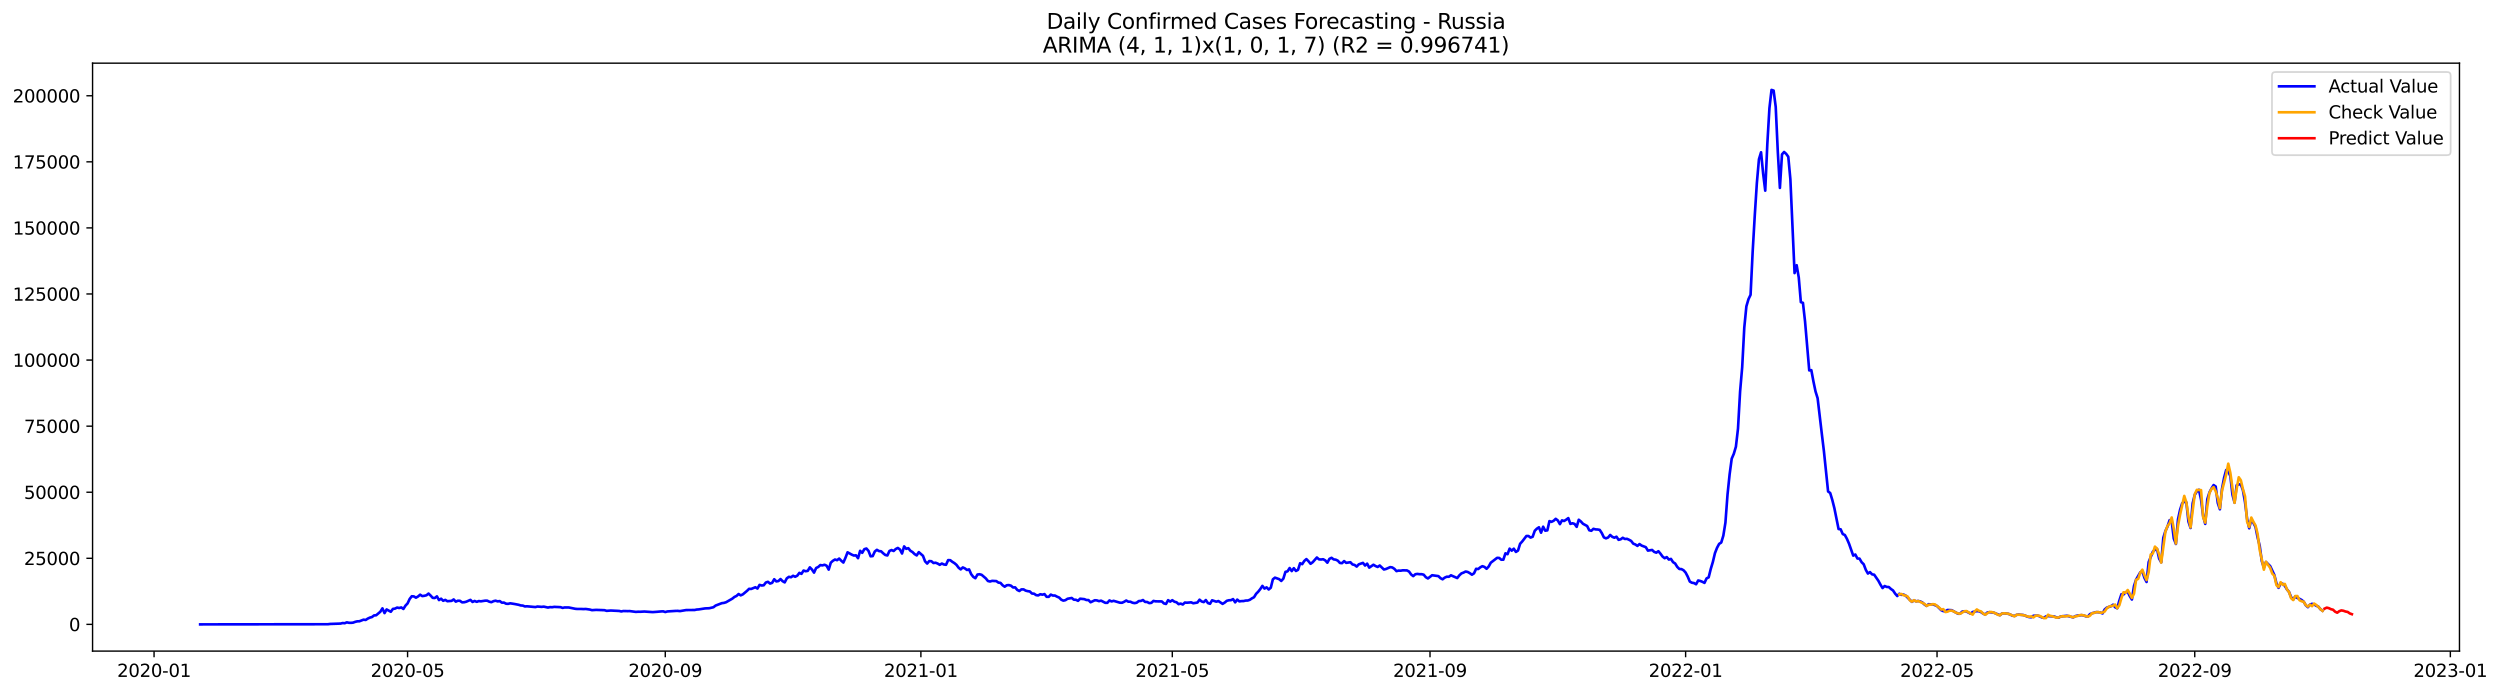 <?xml version="1.0" encoding="utf-8" standalone="no"?>
<!DOCTYPE svg PUBLIC "-//W3C//DTD SVG 1.1//EN"
  "http://www.w3.org/Graphics/SVG/1.1/DTD/svg11.dtd">
<svg xmlns:xlink="http://www.w3.org/1999/xlink" width="1414.51pt" height="392.274pt" viewBox="0 0 1414.51 392.274" xmlns="http://www.w3.org/2000/svg" version="1.1">
 <defs>
  <style type="text/css">*{stroke-linejoin: round; stroke-linecap: butt}</style>
 </defs>
 <g id="figure_1">
  <g id="patch_1">
   <path d="M 0 392.274 
L 1414.51 392.274 
L 1414.51 0 
L 0 0 
z
" style="fill: #ffffff"/>
  </g>
  <g id="axes_1">
   <g id="patch_2">
    <path d="M 52.375 368.396 
L 1391.575 368.396 
L 1391.575 35.755 
L 52.375 35.755 
z
" style="fill: #ffffff"/>
   </g>
   <g id="matplotlib.axis_1">
    <g id="xtick_1">
     <g id="line2d_1">
      <defs>
       <path id="m145f4822d6" d="M 0 0 
L 0 3.5 
" style="stroke: #000000; stroke-width: 0.8"/>
      </defs>
      <g>
       <use xlink:href="#m145f4822d6" x="87.168" y="368.396" style="stroke: #000000; stroke-width: 0.8"/>
      </g>
     </g>
     <g id="text_1">
      <!-- 2020-01 -->
      <g transform="translate(66.276 382.994)scale(0.1 -0.1)">
       <defs>
        <path id="DejaVuSans-32" d="M 1228 531 
L 3431 531 
L 3431 0 
L 469 0 
L 469 531 
Q 828 903 1448 1529 
Q 2069 2156 2228 2338 
Q 2531 2678 2651 2914 
Q 2772 3150 2772 3378 
Q 2772 3750 2511 3984 
Q 2250 4219 1831 4219 
Q 1534 4219 1204 4116 
Q 875 4013 500 3803 
L 500 4441 
Q 881 4594 1212 4672 
Q 1544 4750 1819 4750 
Q 2544 4750 2975 4387 
Q 3406 4025 3406 3419 
Q 3406 3131 3298 2873 
Q 3191 2616 2906 2266 
Q 2828 2175 2409 1742 
Q 1991 1309 1228 531 
z
" transform="scale(0.016)"/>
        <path id="DejaVuSans-30" d="M 2034 4250 
Q 1547 4250 1301 3770 
Q 1056 3291 1056 2328 
Q 1056 1369 1301 889 
Q 1547 409 2034 409 
Q 2525 409 2770 889 
Q 3016 1369 3016 2328 
Q 3016 3291 2770 3770 
Q 2525 4250 2034 4250 
z
M 2034 4750 
Q 2819 4750 3233 4129 
Q 3647 3509 3647 2328 
Q 3647 1150 3233 529 
Q 2819 -91 2034 -91 
Q 1250 -91 836 529 
Q 422 1150 422 2328 
Q 422 3509 836 4129 
Q 1250 4750 2034 4750 
z
" transform="scale(0.016)"/>
        <path id="DejaVuSans-2d" d="M 313 2009 
L 1997 2009 
L 1997 1497 
L 313 1497 
L 313 2009 
z
" transform="scale(0.016)"/>
        <path id="DejaVuSans-31" d="M 794 531 
L 1825 531 
L 1825 4091 
L 703 3866 
L 703 4441 
L 1819 4666 
L 2450 4666 
L 2450 531 
L 3481 531 
L 3481 0 
L 794 0 
L 794 531 
z
" transform="scale(0.016)"/>
       </defs>
       <use xlink:href="#DejaVuSans-32"/>
       <use xlink:href="#DejaVuSans-30" x="63.623"/>
       <use xlink:href="#DejaVuSans-32" x="127.246"/>
       <use xlink:href="#DejaVuSans-30" x="190.869"/>
       <use xlink:href="#DejaVuSans-2d" x="254.492"/>
       <use xlink:href="#DejaVuSans-30" x="290.576"/>
       <use xlink:href="#DejaVuSans-31" x="354.199"/>
      </g>
     </g>
    </g>
    <g id="xtick_2">
     <g id="line2d_2">
      <g>
       <use xlink:href="#m145f4822d6" x="230.607" y="368.396" style="stroke: #000000; stroke-width: 0.8"/>
      </g>
     </g>
     <g id="text_2">
      <!-- 2020-05 -->
      <g transform="translate(209.716 382.994)scale(0.1 -0.1)">
       <defs>
        <path id="DejaVuSans-35" d="M 691 4666 
L 3169 4666 
L 3169 4134 
L 1269 4134 
L 1269 2991 
Q 1406 3038 1543 3061 
Q 1681 3084 1819 3084 
Q 2600 3084 3056 2656 
Q 3513 2228 3513 1497 
Q 3513 744 3044 326 
Q 2575 -91 1722 -91 
Q 1428 -91 1123 -41 
Q 819 9 494 109 
L 494 744 
Q 775 591 1075 516 
Q 1375 441 1709 441 
Q 2250 441 2565 725 
Q 2881 1009 2881 1497 
Q 2881 1984 2565 2268 
Q 2250 2553 1709 2553 
Q 1456 2553 1204 2497 
Q 953 2441 691 2322 
L 691 4666 
z
" transform="scale(0.016)"/>
       </defs>
       <use xlink:href="#DejaVuSans-32"/>
       <use xlink:href="#DejaVuSans-30" x="63.623"/>
       <use xlink:href="#DejaVuSans-32" x="127.246"/>
       <use xlink:href="#DejaVuSans-30" x="190.869"/>
       <use xlink:href="#DejaVuSans-2d" x="254.492"/>
       <use xlink:href="#DejaVuSans-30" x="290.576"/>
       <use xlink:href="#DejaVuSans-35" x="354.199"/>
      </g>
     </g>
    </g>
    <g id="xtick_3">
     <g id="line2d_3">
      <g>
       <use xlink:href="#m145f4822d6" x="376.417" y="368.396" style="stroke: #000000; stroke-width: 0.8"/>
      </g>
     </g>
     <g id="text_3">
      <!-- 2020-09 -->
      <g transform="translate(355.526 382.994)scale(0.1 -0.1)">
       <defs>
        <path id="DejaVuSans-39" d="M 703 97 
L 703 672 
Q 941 559 1184 500 
Q 1428 441 1663 441 
Q 2288 441 2617 861 
Q 2947 1281 2994 2138 
Q 2813 1869 2534 1725 
Q 2256 1581 1919 1581 
Q 1219 1581 811 2004 
Q 403 2428 403 3163 
Q 403 3881 828 4315 
Q 1253 4750 1959 4750 
Q 2769 4750 3195 4129 
Q 3622 3509 3622 2328 
Q 3622 1225 3098 567 
Q 2575 -91 1691 -91 
Q 1453 -91 1209 -44 
Q 966 3 703 97 
z
M 1959 2075 
Q 2384 2075 2632 2365 
Q 2881 2656 2881 3163 
Q 2881 3666 2632 3958 
Q 2384 4250 1959 4250 
Q 1534 4250 1286 3958 
Q 1038 3666 1038 3163 
Q 1038 2656 1286 2365 
Q 1534 2075 1959 2075 
z
" transform="scale(0.016)"/>
       </defs>
       <use xlink:href="#DejaVuSans-32"/>
       <use xlink:href="#DejaVuSans-30" x="63.623"/>
       <use xlink:href="#DejaVuSans-32" x="127.246"/>
       <use xlink:href="#DejaVuSans-30" x="190.869"/>
       <use xlink:href="#DejaVuSans-2d" x="254.492"/>
       <use xlink:href="#DejaVuSans-30" x="290.576"/>
       <use xlink:href="#DejaVuSans-39" x="354.199"/>
      </g>
     </g>
    </g>
    <g id="xtick_4">
     <g id="line2d_4">
      <g>
       <use xlink:href="#m145f4822d6" x="521.042" y="368.396" style="stroke: #000000; stroke-width: 0.8"/>
      </g>
     </g>
     <g id="text_4">
      <!-- 2021-01 -->
      <g transform="translate(500.15 382.994)scale(0.1 -0.1)">
       <use xlink:href="#DejaVuSans-32"/>
       <use xlink:href="#DejaVuSans-30" x="63.623"/>
       <use xlink:href="#DejaVuSans-32" x="127.246"/>
       <use xlink:href="#DejaVuSans-31" x="190.869"/>
       <use xlink:href="#DejaVuSans-2d" x="254.492"/>
       <use xlink:href="#DejaVuSans-30" x="290.576"/>
       <use xlink:href="#DejaVuSans-31" x="354.199"/>
      </g>
     </g>
    </g>
    <g id="xtick_5">
     <g id="line2d_5">
      <g>
       <use xlink:href="#m145f4822d6" x="663.295" y="368.396" style="stroke: #000000; stroke-width: 0.8"/>
      </g>
     </g>
     <g id="text_5">
      <!-- 2021-05 -->
      <g transform="translate(642.404 382.994)scale(0.1 -0.1)">
       <use xlink:href="#DejaVuSans-32"/>
       <use xlink:href="#DejaVuSans-30" x="63.623"/>
       <use xlink:href="#DejaVuSans-32" x="127.246"/>
       <use xlink:href="#DejaVuSans-31" x="190.869"/>
       <use xlink:href="#DejaVuSans-2d" x="254.492"/>
       <use xlink:href="#DejaVuSans-30" x="290.576"/>
       <use xlink:href="#DejaVuSans-35" x="354.199"/>
      </g>
     </g>
    </g>
    <g id="xtick_6">
     <g id="line2d_6">
      <g>
       <use xlink:href="#m145f4822d6" x="809.105" y="368.396" style="stroke: #000000; stroke-width: 0.8"/>
      </g>
     </g>
     <g id="text_6">
      <!-- 2021-09 -->
      <g transform="translate(788.214 382.994)scale(0.1 -0.1)">
       <use xlink:href="#DejaVuSans-32"/>
       <use xlink:href="#DejaVuSans-30" x="63.623"/>
       <use xlink:href="#DejaVuSans-32" x="127.246"/>
       <use xlink:href="#DejaVuSans-31" x="190.869"/>
       <use xlink:href="#DejaVuSans-2d" x="254.492"/>
       <use xlink:href="#DejaVuSans-30" x="290.576"/>
       <use xlink:href="#DejaVuSans-39" x="354.199"/>
      </g>
     </g>
    </g>
    <g id="xtick_7">
     <g id="line2d_7">
      <g>
       <use xlink:href="#m145f4822d6" x="953.73" y="368.396" style="stroke: #000000; stroke-width: 0.8"/>
      </g>
     </g>
     <g id="text_7">
      <!-- 2022-01 -->
      <g transform="translate(932.839 382.994)scale(0.1 -0.1)">
       <use xlink:href="#DejaVuSans-32"/>
       <use xlink:href="#DejaVuSans-30" x="63.623"/>
       <use xlink:href="#DejaVuSans-32" x="127.246"/>
       <use xlink:href="#DejaVuSans-32" x="190.869"/>
       <use xlink:href="#DejaVuSans-2d" x="254.492"/>
       <use xlink:href="#DejaVuSans-30" x="290.576"/>
       <use xlink:href="#DejaVuSans-31" x="354.199"/>
      </g>
     </g>
    </g>
    <g id="xtick_8">
     <g id="line2d_8">
      <g>
       <use xlink:href="#m145f4822d6" x="1095.984" y="368.396" style="stroke: #000000; stroke-width: 0.8"/>
      </g>
     </g>
     <g id="text_8">
      <!-- 2022-05 -->
      <g transform="translate(1075.092 382.994)scale(0.1 -0.1)">
       <use xlink:href="#DejaVuSans-32"/>
       <use xlink:href="#DejaVuSans-30" x="63.623"/>
       <use xlink:href="#DejaVuSans-32" x="127.246"/>
       <use xlink:href="#DejaVuSans-32" x="190.869"/>
       <use xlink:href="#DejaVuSans-2d" x="254.492"/>
       <use xlink:href="#DejaVuSans-30" x="290.576"/>
       <use xlink:href="#DejaVuSans-35" x="354.199"/>
      </g>
     </g>
    </g>
    <g id="xtick_9">
     <g id="line2d_9">
      <g>
       <use xlink:href="#m145f4822d6" x="1241.794" y="368.396" style="stroke: #000000; stroke-width: 0.8"/>
      </g>
     </g>
     <g id="text_9">
      <!-- 2022-09 -->
      <g transform="translate(1220.902 382.994)scale(0.1 -0.1)">
       <use xlink:href="#DejaVuSans-32"/>
       <use xlink:href="#DejaVuSans-30" x="63.623"/>
       <use xlink:href="#DejaVuSans-32" x="127.246"/>
       <use xlink:href="#DejaVuSans-32" x="190.869"/>
       <use xlink:href="#DejaVuSans-2d" x="254.492"/>
       <use xlink:href="#DejaVuSans-30" x="290.576"/>
       <use xlink:href="#DejaVuSans-39" x="354.199"/>
      </g>
     </g>
    </g>
    <g id="xtick_10">
     <g id="line2d_10">
      <g>
       <use xlink:href="#m145f4822d6" x="1386.418" y="368.396" style="stroke: #000000; stroke-width: 0.8"/>
      </g>
     </g>
     <g id="text_10">
      <!-- 2023-01 -->
      <g transform="translate(1365.527 382.994)scale(0.1 -0.1)">
       <defs>
        <path id="DejaVuSans-33" d="M 2597 2516 
Q 3050 2419 3304 2112 
Q 3559 1806 3559 1356 
Q 3559 666 3084 287 
Q 2609 -91 1734 -91 
Q 1441 -91 1130 -33 
Q 819 25 488 141 
L 488 750 
Q 750 597 1062 519 
Q 1375 441 1716 441 
Q 2309 441 2620 675 
Q 2931 909 2931 1356 
Q 2931 1769 2642 2001 
Q 2353 2234 1838 2234 
L 1294 2234 
L 1294 2753 
L 1863 2753 
Q 2328 2753 2575 2939 
Q 2822 3125 2822 3475 
Q 2822 3834 2567 4026 
Q 2313 4219 1838 4219 
Q 1578 4219 1281 4162 
Q 984 4106 628 3988 
L 628 4550 
Q 988 4650 1302 4700 
Q 1616 4750 1894 4750 
Q 2613 4750 3031 4423 
Q 3450 4097 3450 3541 
Q 3450 3153 3228 2886 
Q 3006 2619 2597 2516 
z
" transform="scale(0.016)"/>
       </defs>
       <use xlink:href="#DejaVuSans-32"/>
       <use xlink:href="#DejaVuSans-30" x="63.623"/>
       <use xlink:href="#DejaVuSans-32" x="127.246"/>
       <use xlink:href="#DejaVuSans-33" x="190.869"/>
       <use xlink:href="#DejaVuSans-2d" x="254.492"/>
       <use xlink:href="#DejaVuSans-30" x="290.576"/>
       <use xlink:href="#DejaVuSans-31" x="354.199"/>
      </g>
     </g>
    </g>
   </g>
   <g id="matplotlib.axis_2">
    <g id="ytick_1">
     <g id="line2d_11">
      <defs>
       <path id="m52e2348664" d="M 0 0 
L -3.5 0 
" style="stroke: #000000; stroke-width: 0.8"/>
      </defs>
      <g>
       <use xlink:href="#m52e2348664" x="52.375" y="353.276" style="stroke: #000000; stroke-width: 0.8"/>
      </g>
     </g>
     <g id="text_11">
      <!-- 0 -->
      <g transform="translate(39.013 357.075)scale(0.1 -0.1)">
       <use xlink:href="#DejaVuSans-30"/>
      </g>
     </g>
    </g>
    <g id="ytick_2">
     <g id="line2d_12">
      <g>
       <use xlink:href="#m52e2348664" x="52.375" y="315.889" style="stroke: #000000; stroke-width: 0.8"/>
      </g>
     </g>
     <g id="text_12">
      <!-- 25000 -->
      <g transform="translate(13.562 319.688)scale(0.1 -0.1)">
       <use xlink:href="#DejaVuSans-32"/>
       <use xlink:href="#DejaVuSans-35" x="63.623"/>
       <use xlink:href="#DejaVuSans-30" x="127.246"/>
       <use xlink:href="#DejaVuSans-30" x="190.869"/>
       <use xlink:href="#DejaVuSans-30" x="254.492"/>
      </g>
     </g>
    </g>
    <g id="ytick_3">
     <g id="line2d_13">
      <g>
       <use xlink:href="#m52e2348664" x="52.375" y="278.502" style="stroke: #000000; stroke-width: 0.8"/>
      </g>
     </g>
     <g id="text_13">
      <!-- 50000 -->
      <g transform="translate(13.562 282.301)scale(0.1 -0.1)">
       <use xlink:href="#DejaVuSans-35"/>
       <use xlink:href="#DejaVuSans-30" x="63.623"/>
       <use xlink:href="#DejaVuSans-30" x="127.246"/>
       <use xlink:href="#DejaVuSans-30" x="190.869"/>
       <use xlink:href="#DejaVuSans-30" x="254.492"/>
      </g>
     </g>
    </g>
    <g id="ytick_4">
     <g id="line2d_14">
      <g>
       <use xlink:href="#m52e2348664" x="52.375" y="241.115" style="stroke: #000000; stroke-width: 0.8"/>
      </g>
     </g>
     <g id="text_14">
      <!-- 75000 -->
      <g transform="translate(13.562 244.915)scale(0.1 -0.1)">
       <defs>
        <path id="DejaVuSans-37" d="M 525 4666 
L 3525 4666 
L 3525 4397 
L 1831 0 
L 1172 0 
L 2766 4134 
L 525 4134 
L 525 4666 
z
" transform="scale(0.016)"/>
       </defs>
       <use xlink:href="#DejaVuSans-37"/>
       <use xlink:href="#DejaVuSans-35" x="63.623"/>
       <use xlink:href="#DejaVuSans-30" x="127.246"/>
       <use xlink:href="#DejaVuSans-30" x="190.869"/>
       <use xlink:href="#DejaVuSans-30" x="254.492"/>
      </g>
     </g>
    </g>
    <g id="ytick_5">
     <g id="line2d_15">
      <g>
       <use xlink:href="#m52e2348664" x="52.375" y="203.729" style="stroke: #000000; stroke-width: 0.8"/>
      </g>
     </g>
     <g id="text_15">
      <!-- 100000 -->
      <g transform="translate(7.2 207.528)scale(0.1 -0.1)">
       <use xlink:href="#DejaVuSans-31"/>
       <use xlink:href="#DejaVuSans-30" x="63.623"/>
       <use xlink:href="#DejaVuSans-30" x="127.246"/>
       <use xlink:href="#DejaVuSans-30" x="190.869"/>
       <use xlink:href="#DejaVuSans-30" x="254.492"/>
       <use xlink:href="#DejaVuSans-30" x="318.115"/>
      </g>
     </g>
    </g>
    <g id="ytick_6">
     <g id="line2d_16">
      <g>
       <use xlink:href="#m52e2348664" x="52.375" y="166.342" style="stroke: #000000; stroke-width: 0.8"/>
      </g>
     </g>
     <g id="text_16">
      <!-- 125000 -->
      <g transform="translate(7.2 170.141)scale(0.1 -0.1)">
       <use xlink:href="#DejaVuSans-31"/>
       <use xlink:href="#DejaVuSans-32" x="63.623"/>
       <use xlink:href="#DejaVuSans-35" x="127.246"/>
       <use xlink:href="#DejaVuSans-30" x="190.869"/>
       <use xlink:href="#DejaVuSans-30" x="254.492"/>
       <use xlink:href="#DejaVuSans-30" x="318.115"/>
      </g>
     </g>
    </g>
    <g id="ytick_7">
     <g id="line2d_17">
      <g>
       <use xlink:href="#m52e2348664" x="52.375" y="128.955" style="stroke: #000000; stroke-width: 0.8"/>
      </g>
     </g>
     <g id="text_17">
      <!-- 150000 -->
      <g transform="translate(7.2 132.755)scale(0.1 -0.1)">
       <use xlink:href="#DejaVuSans-31"/>
       <use xlink:href="#DejaVuSans-35" x="63.623"/>
       <use xlink:href="#DejaVuSans-30" x="127.246"/>
       <use xlink:href="#DejaVuSans-30" x="190.869"/>
       <use xlink:href="#DejaVuSans-30" x="254.492"/>
       <use xlink:href="#DejaVuSans-30" x="318.115"/>
      </g>
     </g>
    </g>
    <g id="ytick_8">
     <g id="line2d_18">
      <g>
       <use xlink:href="#m52e2348664" x="52.375" y="91.569" style="stroke: #000000; stroke-width: 0.8"/>
      </g>
     </g>
     <g id="text_18">
      <!-- 175000 -->
      <g transform="translate(7.2 95.368)scale(0.1 -0.1)">
       <use xlink:href="#DejaVuSans-31"/>
       <use xlink:href="#DejaVuSans-37" x="63.623"/>
       <use xlink:href="#DejaVuSans-35" x="127.246"/>
       <use xlink:href="#DejaVuSans-30" x="190.869"/>
       <use xlink:href="#DejaVuSans-30" x="254.492"/>
       <use xlink:href="#DejaVuSans-30" x="318.115"/>
      </g>
     </g>
    </g>
    <g id="ytick_9">
     <g id="line2d_19">
      <g>
       <use xlink:href="#m52e2348664" x="52.375" y="54.182" style="stroke: #000000; stroke-width: 0.8"/>
      </g>
     </g>
     <g id="text_19">
      <!-- 200000 -->
      <g transform="translate(7.2 57.981)scale(0.1 -0.1)">
       <use xlink:href="#DejaVuSans-32"/>
       <use xlink:href="#DejaVuSans-30" x="63.623"/>
       <use xlink:href="#DejaVuSans-30" x="127.246"/>
       <use xlink:href="#DejaVuSans-30" x="190.869"/>
       <use xlink:href="#DejaVuSans-30" x="254.492"/>
       <use xlink:href="#DejaVuSans-30" x="318.115"/>
      </g>
     </g>
    </g>
   </g>
   <g id="line2d_20">
    <path d="M 113.248 353.276 
L 185.56 353.19 
L 186.745 353.032 
L 192.673 352.824 
L 193.858 352.526 
L 195.044 352.617 
L 196.229 352.122 
L 197.414 352.377 
L 198.6 352.405 
L 199.785 352.291 
L 200.971 351.849 
L 202.156 351.55 
L 203.342 351.518 
L 205.713 350.605 
L 206.898 350.783 
L 208.084 350.006 
L 209.269 349.45 
L 210.454 349.127 
L 211.64 348.209 
L 212.825 348.119 
L 215.196 346.12 
L 216.382 344.213 
L 217.567 346.893 
L 218.753 344.838 
L 221.123 346.136 
L 222.309 344.529 
L 223.494 344.354 
L 224.68 343.763 
L 225.865 344.007 
L 227.051 343.688 
L 228.236 344.54 
L 229.422 342.659 
L 230.607 341.412 
L 231.792 338.885 
L 232.978 337.374 
L 234.163 337.452 
L 235.349 338.168 
L 236.534 337.485 
L 237.72 336.48 
L 238.905 337.275 
L 240.091 337.099 
L 241.276 336.807 
L 242.462 335.844 
L 243.647 336.976 
L 244.832 338.279 
L 246.018 338.36 
L 247.203 337.427 
L 248.389 339.517 
L 249.574 338.756 
L 250.76 339.927 
L 251.945 339.423 
L 253.131 340.169 
L 255.501 339.975 
L 256.687 339.167 
L 257.872 340.416 
L 259.058 339.897 
L 260.243 339.943 
L 261.429 340.806 
L 262.614 340.757 
L 263.8 340.456 
L 266.17 339.416 
L 267.356 340.586 
L 268.541 340.029 
L 269.727 340.521 
L 270.912 340.081 
L 272.098 340.238 
L 274.469 339.86 
L 275.654 339.861 
L 276.839 340.434 
L 278.025 340.724 
L 279.21 340.15 
L 280.396 339.875 
L 281.581 340.269 
L 282.767 340.102 
L 283.952 340.987 
L 285.138 340.951 
L 286.323 341.575 
L 287.509 341.653 
L 288.694 341.355 
L 291.065 341.735 
L 293.436 342.19 
L 294.621 342.56 
L 295.807 342.65 
L 296.992 343.124 
L 298.178 343.042 
L 302.919 343.48 
L 304.105 343.178 
L 306.476 343.371 
L 307.661 343.227 
L 310.032 343.76 
L 311.217 343.504 
L 312.403 343.568 
L 313.588 343.371 
L 317.145 343.539 
L 318.33 343.944 
L 319.516 343.69 
L 321.886 343.721 
L 325.443 344.451 
L 326.628 344.56 
L 328.999 344.557 
L 330.185 344.633 
L 331.37 344.552 
L 333.741 344.89 
L 334.926 345.23 
L 337.297 345.074 
L 342.039 345.254 
L 343.225 345.617 
L 345.595 345.441 
L 350.337 345.677 
L 351.523 345.96 
L 352.708 345.717 
L 355.079 345.774 
L 356.264 345.753 
L 359.821 346.22 
L 361.006 346.112 
L 362.192 346.147 
L 364.563 346.008 
L 369.304 346.334 
L 371.675 346.16 
L 374.046 345.952 
L 375.232 345.9 
L 376.417 346.292 
L 377.603 345.958 
L 382.344 345.653 
L 383.53 345.64 
L 384.715 345.768 
L 388.272 345.169 
L 393.013 345.148 
L 394.199 344.883 
L 395.384 344.801 
L 398.941 344.238 
L 401.311 344.14 
L 403.682 343.571 
L 404.868 342.64 
L 408.424 341.273 
L 409.61 341.119 
L 410.795 340.757 
L 414.351 338.717 
L 415.537 337.759 
L 416.722 337.189 
L 417.908 336.106 
L 419.093 336.854 
L 420.279 336.309 
L 422.65 334.323 
L 423.835 333.173 
L 425.02 333.227 
L 427.391 332.278 
L 428.577 333.003 
L 429.762 330.938 
L 430.948 331.288 
L 432.133 331.137 
L 433.319 329.583 
L 434.504 329.187 
L 435.689 330.179 
L 436.875 329.791 
L 438.06 327.737 
L 439.246 328.959 
L 440.431 328.762 
L 441.617 327.631 
L 442.802 328.837 
L 443.988 329.519 
L 445.173 327.227 
L 446.358 326.377 
L 447.544 326.605 
L 448.729 325.787 
L 449.915 326.332 
L 451.1 325.713 
L 452.286 324.139 
L 453.471 324.688 
L 454.657 322.816 
L 455.842 323.203 
L 457.027 322.995 
L 458.213 321.008 
L 459.398 322.222 
L 460.584 323.99 
L 461.769 321.373 
L 462.955 320.798 
L 464.14 319.716 
L 465.326 319.907 
L 466.511 319.535 
L 467.697 320.075 
L 468.882 322.294 
L 470.067 318.376 
L 471.253 317.296 
L 472.438 316.58 
L 473.624 316.943 
L 474.809 316.052 
L 475.995 317.254 
L 477.18 318.292 
L 478.366 315.597 
L 479.551 312.499 
L 481.922 313.81 
L 483.107 314.325 
L 484.293 314.205 
L 485.478 315.825 
L 486.664 311.658 
L 487.849 312.781 
L 489.035 310.729 
L 490.22 310.354 
L 491.405 311.704 
L 492.591 314.764 
L 493.776 314.636 
L 494.962 312.057 
L 496.147 311.094 
L 497.333 311.808 
L 498.518 311.924 
L 499.704 313.044 
L 500.889 313.997 
L 502.074 314.283 
L 503.26 311.721 
L 504.445 311.229 
L 505.631 311.743 
L 506.816 310.64 
L 508.002 310.031 
L 509.187 310.894 
L 510.373 313.176 
L 511.558 309.161 
L 512.744 310.513 
L 513.929 310.157 
L 515.114 311.628 
L 516.3 312.355 
L 517.485 313.514 
L 518.671 314.251 
L 519.856 312.406 
L 522.227 314.486 
L 523.413 317.616 
L 524.598 318.857 
L 525.783 317.452 
L 526.969 317.531 
L 528.154 318.554 
L 529.34 318.386 
L 530.525 318.862 
L 531.711 319.568 
L 532.896 318.853 
L 534.082 319.393 
L 535.267 319.562 
L 536.452 316.931 
L 537.638 316.945 
L 538.823 317.878 
L 540.009 318.614 
L 541.194 319.614 
L 542.38 321.21 
L 543.565 322.161 
L 544.751 321.057 
L 545.936 321.599 
L 547.121 322.491 
L 548.307 322.17 
L 549.492 324.863 
L 550.678 326.384 
L 551.863 327.159 
L 553.049 325.077 
L 554.234 324.912 
L 555.42 325.234 
L 557.791 327.268 
L 558.976 328.741 
L 560.161 329.016 
L 561.347 328.656 
L 563.718 328.781 
L 564.903 329.635 
L 566.089 329.795 
L 567.274 331.131 
L 568.46 331.953 
L 569.645 331.138 
L 570.83 331.042 
L 572.016 331.382 
L 573.201 332.387 
L 574.387 332.34 
L 575.572 333.79 
L 576.758 334.389 
L 577.943 333.471 
L 579.129 333.473 
L 580.314 334.171 
L 581.499 334.48 
L 582.685 334.649 
L 583.87 335.81 
L 585.056 335.915 
L 586.241 336.725 
L 587.427 336.893 
L 588.612 336.214 
L 589.798 336.475 
L 590.983 336.152 
L 592.169 337.661 
L 593.354 337.699 
L 594.539 336.432 
L 595.725 336.966 
L 596.91 336.961 
L 598.096 337.606 
L 599.281 338.104 
L 600.467 339.305 
L 601.652 339.852 
L 602.838 339.567 
L 604.023 338.777 
L 606.394 338.343 
L 607.579 339.297 
L 608.765 339.36 
L 609.95 339.951 
L 611.136 338.75 
L 613.507 338.997 
L 614.692 339.495 
L 615.877 339.525 
L 617.063 340.76 
L 619.434 339.625 
L 620.619 339.707 
L 621.805 340.141 
L 622.99 339.848 
L 625.361 341.069 
L 626.546 341.078 
L 627.732 339.731 
L 628.917 340.292 
L 630.103 339.957 
L 633.659 341.004 
L 634.845 341.052 
L 636.03 340.497 
L 637.216 339.776 
L 638.401 340.444 
L 639.586 340.45 
L 640.772 341.026 
L 641.957 341.246 
L 643.143 341.01 
L 644.328 340.088 
L 645.514 340.008 
L 646.699 339.516 
L 647.885 340.554 
L 649.07 340.616 
L 650.255 341.246 
L 651.441 341.093 
L 652.626 340.005 
L 653.812 340.24 
L 657.368 340.293 
L 658.554 341.415 
L 659.739 341.717 
L 660.924 339.576 
L 662.11 340.395 
L 663.295 339.596 
L 664.481 340.453 
L 665.666 340.761 
L 666.852 341.831 
L 668.037 341.526 
L 669.223 342.033 
L 670.408 340.921 
L 671.593 341.016 
L 673.964 340.806 
L 675.15 341.328 
L 677.521 340.924 
L 678.706 339.311 
L 679.892 340.314 
L 681.077 340.675 
L 682.263 339.511 
L 683.448 341.227 
L 684.633 341.612 
L 685.819 339.649 
L 688.19 340.437 
L 689.375 340.075 
L 691.746 341.668 
L 692.932 340.942 
L 694.117 339.949 
L 695.302 339.628 
L 696.488 339.584 
L 697.673 338.982 
L 698.859 340.802 
L 700.044 339.264 
L 701.23 340.262 
L 702.415 340.105 
L 703.601 340.085 
L 704.786 339.8 
L 705.971 339.779 
L 707.157 339.372 
L 708.342 338.556 
L 709.528 337.916 
L 710.713 335.988 
L 711.899 334.79 
L 713.084 333.296 
L 714.27 331.5 
L 715.455 333.012 
L 716.64 332.336 
L 717.826 333.522 
L 719.011 332.553 
L 720.197 327.776 
L 721.382 326.837 
L 723.753 327.682 
L 724.939 328.693 
L 726.124 327.399 
L 727.31 323.559 
L 728.495 323.269 
L 729.68 321.404 
L 730.866 323.113 
L 732.051 321.485 
L 733.237 323.042 
L 734.422 322.42 
L 735.608 318.688 
L 736.793 319.192 
L 737.979 317.38 
L 739.164 316.348 
L 740.349 317.541 
L 741.535 318.99 
L 742.72 318.117 
L 745.091 315.442 
L 746.277 316.477 
L 747.462 316.571 
L 748.648 316.414 
L 749.833 317.069 
L 751.018 318.385 
L 752.204 316.198 
L 753.389 315.608 
L 754.575 316.502 
L 755.76 316.666 
L 756.946 317.238 
L 758.131 318.53 
L 759.317 318.634 
L 760.502 317.477 
L 761.687 318.467 
L 764.058 318.107 
L 765.244 319.361 
L 766.429 319.648 
L 767.615 320.57 
L 768.8 319.298 
L 771.171 318.485 
L 772.357 319.98 
L 773.542 318.926 
L 774.727 321.166 
L 777.098 319.532 
L 778.284 320.266 
L 779.469 320.783 
L 780.655 319.97 
L 783.026 322.222 
L 784.211 321.933 
L 786.582 320.882 
L 787.767 321.077 
L 788.953 321.856 
L 790.138 323.136 
L 791.324 322.844 
L 792.509 322.9 
L 793.695 322.68 
L 796.065 322.747 
L 797.251 323.401 
L 798.436 325.049 
L 799.622 325.968 
L 800.807 324.903 
L 801.993 324.721 
L 803.178 324.889 
L 804.364 324.883 
L 805.549 325.164 
L 806.734 326.569 
L 807.92 327.293 
L 810.291 325.473 
L 813.847 325.965 
L 815.033 327.124 
L 816.218 327.763 
L 817.404 326.846 
L 818.589 326.308 
L 819.774 326.345 
L 820.96 325.514 
L 824.516 327.061 
L 825.702 325.545 
L 826.887 324.431 
L 828.073 323.981 
L 829.258 323.368 
L 830.443 323.628 
L 831.629 324.299 
L 832.814 325.167 
L 834 324.401 
L 835.185 321.836 
L 836.371 321.957 
L 837.556 320.999 
L 838.742 320.353 
L 839.927 320.777 
L 841.112 321.811 
L 842.298 320.538 
L 843.483 318.386 
L 847.04 315.648 
L 848.225 315.664 
L 849.411 316.689 
L 850.596 316.668 
L 851.781 313.076 
L 852.967 313.554 
L 854.152 310.433 
L 855.338 311.568 
L 856.523 310.451 
L 857.709 312.279 
L 858.894 311.513 
L 860.08 307.68 
L 861.265 306.375 
L 863.636 303.285 
L 864.821 303.276 
L 866.007 304.172 
L 867.192 303.683 
L 868.378 300.312 
L 869.563 299.132 
L 870.749 298.35 
L 871.934 301.398 
L 873.12 298.022 
L 874.305 300.255 
L 875.49 300.074 
L 876.676 294.848 
L 877.861 295.244 
L 879.047 294.649 
L 880.232 293.56 
L 881.418 294.472 
L 882.603 296.557 
L 883.789 294.418 
L 884.974 294.777 
L 886.159 294.03 
L 887.345 293.143 
L 888.53 296.406 
L 889.716 296.063 
L 890.901 296.449 
L 892.087 298.099 
L 893.272 294.079 
L 894.458 295.04 
L 895.643 296.346 
L 898.014 297.629 
L 899.199 300.019 
L 900.385 300.314 
L 901.57 299.207 
L 902.756 299.536 
L 903.941 299.594 
L 905.127 299.814 
L 906.312 301.633 
L 907.498 304.076 
L 908.683 304.591 
L 909.868 304.125 
L 911.054 302.693 
L 912.239 303.747 
L 913.425 304.245 
L 914.61 303.671 
L 915.796 305.435 
L 916.981 305.127 
L 918.167 304.288 
L 919.352 304.948 
L 920.537 304.861 
L 921.723 305.401 
L 922.908 306.065 
L 924.094 307.595 
L 925.279 308.071 
L 926.465 308.859 
L 927.65 307.839 
L 928.836 308.688 
L 931.206 309.596 
L 932.392 311.537 
L 934.763 311.166 
L 935.948 312.259 
L 937.134 312.702 
L 938.319 311.881 
L 939.505 313.281 
L 940.69 314.909 
L 941.876 315.832 
L 943.061 315.222 
L 944.246 316.604 
L 945.432 316.231 
L 946.617 318.068 
L 947.803 318.826 
L 948.988 320.748 
L 950.174 321.935 
L 951.359 321.999 
L 952.545 322.645 
L 953.73 323.955 
L 954.915 326.225 
L 956.101 329.059 
L 957.286 329.707 
L 958.472 329.898 
L 959.657 330.576 
L 960.843 328.439 
L 962.028 328.714 
L 963.214 329.182 
L 964.399 329.798 
L 965.584 327.26 
L 966.77 326.661 
L 967.955 321.913 
L 969.141 317.962 
L 970.326 312.974 
L 971.512 309.941 
L 972.697 307.728 
L 973.883 306.977 
L 975.068 303.071 
L 976.253 295.688 
L 977.439 279.808 
L 978.624 268.382 
L 979.81 259.517 
L 980.995 256.768 
L 982.181 252.752 
L 983.366 242.503 
L 984.552 221.517 
L 985.737 207.79 
L 986.923 185.331 
L 988.108 173.335 
L 989.293 169.284 
L 990.479 166.801 
L 991.664 142.407 
L 992.85 122.012 
L 994.035 103.597 
L 995.221 90.105 
L 996.406 86.161 
L 997.592 98.25 
L 998.777 107.874 
L 999.962 81.413 
L 1001.148 61.221 
L 1002.333 50.876 
L 1003.519 51.258 
L 1004.704 60.444 
L 1005.89 85.908 
L 1007.075 106.315 
L 1008.261 87.347 
L 1009.446 85.998 
L 1010.631 87.058 
L 1011.817 88.691 
L 1013.002 101.44 
L 1015.373 154.51 
L 1016.559 150.064 
L 1017.744 156.997 
L 1018.93 170.948 
L 1020.115 171.356 
L 1021.3 181.88 
L 1023.671 209.573 
L 1024.857 209.441 
L 1026.042 215.791 
L 1027.228 221.48 
L 1028.413 225.301 
L 1030.784 245.398 
L 1031.97 255.219 
L 1034.34 278.077 
L 1035.526 278.936 
L 1036.711 282.845 
L 1037.897 287.548 
L 1040.268 299.319 
L 1041.453 299.485 
L 1042.639 302.172 
L 1043.824 302.706 
L 1045.009 304.893 
L 1046.195 307.644 
L 1048.566 314.371 
L 1049.751 313.759 
L 1050.937 316.011 
L 1052.122 316.065 
L 1053.308 318.096 
L 1054.493 319.272 
L 1055.678 322.399 
L 1056.864 324.51 
L 1058.049 323.715 
L 1059.235 324.974 
L 1060.42 325.167 
L 1062.791 328.603 
L 1063.977 330.8 
L 1065.162 332.725 
L 1066.347 331.576 
L 1067.533 332.088 
L 1068.718 332.155 
L 1069.904 333.257 
L 1071.089 334.086 
L 1072.275 335.862 
L 1073.46 337.229 
L 1074.646 335.962 
L 1075.831 336.574 
L 1077.017 336.402 
L 1078.202 336.987 
L 1081.758 340.53 
L 1082.944 339.7 
L 1084.129 340.219 
L 1085.315 340.051 
L 1086.5 340.308 
L 1087.686 340.874 
L 1088.871 342.016 
L 1090.056 342.81 
L 1091.242 341.858 
L 1092.427 341.989 
L 1093.613 341.925 
L 1095.984 342.876 
L 1098.355 345.239 
L 1099.54 345.762 
L 1100.725 345.87 
L 1101.911 345.128 
L 1104.282 345.252 
L 1107.838 347.24 
L 1109.024 347.25 
L 1110.209 346.049 
L 1111.394 345.856 
L 1112.58 345.967 
L 1114.951 347.211 
L 1116.136 346.283 
L 1118.507 345.768 
L 1119.693 345.855 
L 1120.878 346.356 
L 1122.064 347.158 
L 1123.249 347.736 
L 1124.434 346.55 
L 1125.62 346.368 
L 1127.991 346.607 
L 1131.547 348.079 
L 1132.733 347.149 
L 1133.918 347.001 
L 1136.289 347.307 
L 1137.474 347.732 
L 1138.66 348.369 
L 1139.845 348.499 
L 1141.031 347.899 
L 1142.216 347.723 
L 1143.402 347.884 
L 1144.587 347.934 
L 1145.772 348.279 
L 1146.958 348.856 
L 1148.143 349.164 
L 1149.329 349.263 
L 1150.514 348.397 
L 1152.885 348.312 
L 1154.071 348.716 
L 1155.256 349.333 
L 1156.441 349.576 
L 1157.627 348.753 
L 1158.812 348.589 
L 1161.183 348.734 
L 1162.369 348.84 
L 1163.554 349.324 
L 1164.74 349.517 
L 1165.925 348.792 
L 1169.481 348.408 
L 1173.038 349.31 
L 1174.223 348.607 
L 1175.409 348.305 
L 1177.78 348.035 
L 1178.965 348.245 
L 1180.15 348.698 
L 1181.336 348.84 
L 1182.521 347.451 
L 1183.707 346.999 
L 1186.078 346.332 
L 1187.263 346.386 
L 1188.449 346.592 
L 1189.634 347.089 
L 1190.819 344.855 
L 1192.005 343.833 
L 1194.376 342.996 
L 1195.561 342.143 
L 1196.747 343.582 
L 1197.932 344.147 
L 1199.118 339.885 
L 1200.303 336.217 
L 1201.488 336.39 
L 1202.674 335.152 
L 1203.859 334.82 
L 1205.045 337.314 
L 1206.23 339.211 
L 1207.416 331.615 
L 1208.601 327.957 
L 1210.972 323.822 
L 1212.158 323.327 
L 1213.343 326.988 
L 1214.528 329.276 
L 1215.714 318.059 
L 1218.085 312.159 
L 1219.27 311.09 
L 1220.456 310.575 
L 1221.641 316.067 
L 1222.827 318.148 
L 1224.012 304.281 
L 1225.197 300.463 
L 1226.383 297.897 
L 1227.568 294.327 
L 1228.754 294.874 
L 1229.939 304.719 
L 1231.125 307.773 
L 1232.31 293.922 
L 1233.496 288.437 
L 1234.681 284.795 
L 1235.866 283.883 
L 1237.052 284.285 
L 1238.237 295.127 
L 1239.423 298.722 
L 1240.608 284.807 
L 1241.794 279.974 
L 1242.979 278.085 
L 1244.165 277.123 
L 1245.35 282.595 
L 1246.536 291.902 
L 1247.721 296.413 
L 1248.906 282.459 
L 1250.092 278.676 
L 1251.277 276.379 
L 1252.463 274.452 
L 1253.648 275.279 
L 1254.834 284.617 
L 1256.019 288.16 
L 1257.205 276.654 
L 1258.39 270.386 
L 1259.575 265.951 
L 1260.761 266.899 
L 1261.946 269.308 
L 1263.132 279.942 
L 1264.317 284.376 
L 1265.503 274.565 
L 1266.688 274.077 
L 1267.874 274.108 
L 1269.059 277.394 
L 1270.244 284.151 
L 1271.43 293.654 
L 1272.615 298.906 
L 1273.801 293.861 
L 1274.986 295.866 
L 1276.172 298.13 
L 1277.357 304.112 
L 1278.543 308.746 
L 1279.728 317.476 
L 1280.913 321.118 
L 1282.099 317.984 
L 1284.47 320.29 
L 1286.841 325.349 
L 1288.026 330.094 
L 1289.212 332.613 
L 1290.397 330.097 
L 1291.583 330.284 
L 1292.768 331.473 
L 1293.953 333.45 
L 1295.139 334.926 
L 1296.324 337.883 
L 1297.51 339.209 
L 1298.695 337.431 
L 1299.881 338.348 
L 1301.066 338.82 
L 1302.252 339.456 
L 1303.437 340.434 
L 1304.622 342.474 
L 1305.808 343.539 
L 1306.993 342.118 
L 1308.179 341.627 
L 1309.364 342.034 
L 1310.55 342.752 
L 1311.735 343.224 
L 1312.921 344.72 
L 1314.106 345.513 
L 1314.106 345.513 
" clip-path="url(#p3738c8dd4f)" style="fill: none; stroke: #0000ff; stroke-width: 1.5; stroke-linecap: square"/>
   </g>
   <g id="line2d_21">
    <path d="M 1074.646 336.33 
L 1075.831 336.063 
L 1077.017 336.767 
L 1078.202 337.01 
L 1079.387 337.557 
L 1080.573 339.622 
L 1081.758 340.425 
L 1082.944 339.585 
L 1084.129 340.338 
L 1085.315 340.006 
L 1088.871 341.688 
L 1090.056 342.842 
L 1091.242 342.2 
L 1092.427 342.108 
L 1093.613 341.823 
L 1094.798 341.965 
L 1097.169 343.789 
L 1098.355 344.894 
L 1099.54 344.662 
L 1100.725 346.287 
L 1101.911 346.087 
L 1103.096 345.525 
L 1104.282 345.488 
L 1105.467 345.952 
L 1106.653 346.639 
L 1107.838 347.06 
L 1109.024 347.274 
L 1111.394 345.909 
L 1112.58 345.727 
L 1114.951 347.088 
L 1116.136 347.749 
L 1117.322 345.937 
L 1118.507 344.837 
L 1119.693 345.601 
L 1120.878 345.944 
L 1122.064 347.134 
L 1123.249 347.824 
L 1124.434 346.982 
L 1125.62 346.307 
L 1126.805 346.273 
L 1127.991 346.6 
L 1129.176 347.049 
L 1130.362 347.839 
L 1131.547 348.112 
L 1132.733 347.136 
L 1133.918 347.008 
L 1136.289 347.234 
L 1139.845 348.736 
L 1141.031 347.798 
L 1143.402 347.827 
L 1145.772 348.281 
L 1146.958 348.742 
L 1148.143 348.989 
L 1149.329 348.748 
L 1150.514 349.345 
L 1151.7 348.401 
L 1152.885 348.283 
L 1154.071 348.484 
L 1156.441 349.714 
L 1157.627 349.705 
L 1158.812 347.822 
L 1159.998 348.487 
L 1161.183 348.654 
L 1163.554 349.471 
L 1164.74 349.356 
L 1165.925 348.872 
L 1167.111 348.628 
L 1168.296 348.81 
L 1170.667 348.433 
L 1171.852 349.016 
L 1173.038 349.245 
L 1174.223 348.74 
L 1175.409 348.575 
L 1176.594 348.107 
L 1177.78 347.975 
L 1178.965 348.198 
L 1181.336 348.907 
L 1182.521 348.345 
L 1183.707 346.937 
L 1184.892 346.779 
L 1186.078 346.385 
L 1187.263 346.324 
L 1188.449 346.687 
L 1189.634 346.575 
L 1190.819 346.001 
L 1192.005 344.234 
L 1193.19 343.295 
L 1194.376 342.937 
L 1195.561 342.739 
L 1196.747 342.081 
L 1197.932 344.151 
L 1199.118 342.487 
L 1200.303 338.401 
L 1201.488 335.113 
L 1202.674 335.363 
L 1203.859 333.839 
L 1205.045 335.893 
L 1206.23 338.298 
L 1207.416 335.95 
L 1208.601 328.036 
L 1209.787 327.514 
L 1210.972 324.026 
L 1212.158 322.34 
L 1213.343 325.443 
L 1214.528 328.207 
L 1215.714 323.835 
L 1216.899 313.763 
L 1218.085 313.14 
L 1219.27 309.291 
L 1220.456 310.452 
L 1221.641 313.673 
L 1222.827 318.318 
L 1225.197 300.803 
L 1226.383 297.621 
L 1227.568 296.041 
L 1228.754 292.791 
L 1229.939 299.195 
L 1231.125 307.544 
L 1232.31 297.577 
L 1233.496 291.203 
L 1235.866 280.602 
L 1237.052 284.29 
L 1238.237 292.419 
L 1239.423 298.402 
L 1241.794 279.646 
L 1242.979 277.176 
L 1245.35 277.308 
L 1246.536 292.511 
L 1247.721 295.698 
L 1248.906 286.425 
L 1250.092 278.981 
L 1251.277 276.627 
L 1252.463 275.609 
L 1253.648 277.964 
L 1254.834 281.807 
L 1256.019 287.466 
L 1257.205 277.601 
L 1259.575 268.508 
L 1260.761 262.349 
L 1261.946 267.597 
L 1264.317 284.504 
L 1265.503 276.657 
L 1266.688 270.035 
L 1267.874 271.729 
L 1269.059 276.783 
L 1270.244 280.821 
L 1271.43 295.2 
L 1272.615 298.138 
L 1273.801 292.843 
L 1274.986 295.27 
L 1276.172 297.317 
L 1277.357 302.041 
L 1278.543 311.165 
L 1279.728 316.457 
L 1280.913 322.318 
L 1282.099 317.869 
L 1284.47 321.294 
L 1285.655 324.537 
L 1286.841 325.759 
L 1288.026 331.094 
L 1289.212 332.155 
L 1290.397 329.421 
L 1291.583 330.891 
L 1292.768 330.404 
L 1293.953 333.451 
L 1295.139 334.993 
L 1296.324 338.475 
L 1297.51 339.501 
L 1298.695 337.255 
L 1299.881 337.235 
L 1301.066 339.604 
L 1302.252 340.197 
L 1303.437 340.464 
L 1304.622 342.386 
L 1305.808 343.236 
L 1306.993 342.148 
L 1308.179 342.96 
L 1309.364 341.514 
L 1310.55 342.312 
L 1311.735 343.383 
L 1312.921 344.648 
L 1314.106 345.622 
L 1314.106 345.622 
" clip-path="url(#p3738c8dd4f)" style="fill: none; stroke: #ffa500; stroke-width: 1.5; stroke-linecap: square"/>
   </g>
   <g id="line2d_22">
    <path d="M 1315.291 344.365 
L 1316.477 343.796 
L 1317.662 344.099 
L 1318.848 344.671 
L 1320.033 344.978 
L 1321.219 346.093 
L 1322.404 346.677 
L 1323.59 345.801 
L 1324.775 345.365 
L 1325.96 345.589 
L 1327.146 346.013 
L 1328.331 346.242 
L 1329.517 347.077 
L 1330.702 347.515 
" clip-path="url(#p3738c8dd4f)" style="fill: none; stroke: #ff0000; stroke-width: 1.5; stroke-linecap: square"/>
   </g>
   <g id="patch_3">
    <path d="M 52.375 368.396 
L 52.375 35.755 
" style="fill: none; stroke: #000000; stroke-width: 0.8; stroke-linejoin: miter; stroke-linecap: square"/>
   </g>
   <g id="patch_4">
    <path d="M 1391.575 368.396 
L 1391.575 35.755 
" style="fill: none; stroke: #000000; stroke-width: 0.8; stroke-linejoin: miter; stroke-linecap: square"/>
   </g>
   <g id="patch_5">
    <path d="M 52.375 368.396 
L 1391.575 368.396 
" style="fill: none; stroke: #000000; stroke-width: 0.8; stroke-linejoin: miter; stroke-linecap: square"/>
   </g>
   <g id="patch_6">
    <path d="M 52.375 35.755 
L 1391.575 35.755 
" style="fill: none; stroke: #000000; stroke-width: 0.8; stroke-linejoin: miter; stroke-linecap: square"/>
   </g>
   <g id="text_20">
    <!-- Daily Confirmed Cases Forecasting - Russia -->
    <g transform="translate(592.178 16.318)scale(0.12 -0.12)">
     <defs>
      <path id="DejaVuSans-44" d="M 1259 4147 
L 1259 519 
L 2022 519 
Q 2988 519 3436 956 
Q 3884 1394 3884 2338 
Q 3884 3275 3436 3711 
Q 2988 4147 2022 4147 
L 1259 4147 
z
M 628 4666 
L 1925 4666 
Q 3281 4666 3915 4102 
Q 4550 3538 4550 2338 
Q 4550 1131 3912 565 
Q 3275 0 1925 0 
L 628 0 
L 628 4666 
z
" transform="scale(0.016)"/>
      <path id="DejaVuSans-61" d="M 2194 1759 
Q 1497 1759 1228 1600 
Q 959 1441 959 1056 
Q 959 750 1161 570 
Q 1363 391 1709 391 
Q 2188 391 2477 730 
Q 2766 1069 2766 1631 
L 2766 1759 
L 2194 1759 
z
M 3341 1997 
L 3341 0 
L 2766 0 
L 2766 531 
Q 2569 213 2275 61 
Q 1981 -91 1556 -91 
Q 1019 -91 701 211 
Q 384 513 384 1019 
Q 384 1609 779 1909 
Q 1175 2209 1959 2209 
L 2766 2209 
L 2766 2266 
Q 2766 2663 2505 2880 
Q 2244 3097 1772 3097 
Q 1472 3097 1187 3025 
Q 903 2953 641 2809 
L 641 3341 
Q 956 3463 1253 3523 
Q 1550 3584 1831 3584 
Q 2591 3584 2966 3190 
Q 3341 2797 3341 1997 
z
" transform="scale(0.016)"/>
      <path id="DejaVuSans-69" d="M 603 3500 
L 1178 3500 
L 1178 0 
L 603 0 
L 603 3500 
z
M 603 4863 
L 1178 4863 
L 1178 4134 
L 603 4134 
L 603 4863 
z
" transform="scale(0.016)"/>
      <path id="DejaVuSans-6c" d="M 603 4863 
L 1178 4863 
L 1178 0 
L 603 0 
L 603 4863 
z
" transform="scale(0.016)"/>
      <path id="DejaVuSans-79" d="M 2059 -325 
Q 1816 -950 1584 -1140 
Q 1353 -1331 966 -1331 
L 506 -1331 
L 506 -850 
L 844 -850 
Q 1081 -850 1212 -737 
Q 1344 -625 1503 -206 
L 1606 56 
L 191 3500 
L 800 3500 
L 1894 763 
L 2988 3500 
L 3597 3500 
L 2059 -325 
z
" transform="scale(0.016)"/>
      <path id="DejaVuSans-20" transform="scale(0.016)"/>
      <path id="DejaVuSans-43" d="M 4122 4306 
L 4122 3641 
Q 3803 3938 3442 4084 
Q 3081 4231 2675 4231 
Q 1875 4231 1450 3742 
Q 1025 3253 1025 2328 
Q 1025 1406 1450 917 
Q 1875 428 2675 428 
Q 3081 428 3442 575 
Q 3803 722 4122 1019 
L 4122 359 
Q 3791 134 3420 21 
Q 3050 -91 2638 -91 
Q 1578 -91 968 557 
Q 359 1206 359 2328 
Q 359 3453 968 4101 
Q 1578 4750 2638 4750 
Q 3056 4750 3426 4639 
Q 3797 4528 4122 4306 
z
" transform="scale(0.016)"/>
      <path id="DejaVuSans-6f" d="M 1959 3097 
Q 1497 3097 1228 2736 
Q 959 2375 959 1747 
Q 959 1119 1226 758 
Q 1494 397 1959 397 
Q 2419 397 2687 759 
Q 2956 1122 2956 1747 
Q 2956 2369 2687 2733 
Q 2419 3097 1959 3097 
z
M 1959 3584 
Q 2709 3584 3137 3096 
Q 3566 2609 3566 1747 
Q 3566 888 3137 398 
Q 2709 -91 1959 -91 
Q 1206 -91 779 398 
Q 353 888 353 1747 
Q 353 2609 779 3096 
Q 1206 3584 1959 3584 
z
" transform="scale(0.016)"/>
      <path id="DejaVuSans-6e" d="M 3513 2113 
L 3513 0 
L 2938 0 
L 2938 2094 
Q 2938 2591 2744 2837 
Q 2550 3084 2163 3084 
Q 1697 3084 1428 2787 
Q 1159 2491 1159 1978 
L 1159 0 
L 581 0 
L 581 3500 
L 1159 3500 
L 1159 2956 
Q 1366 3272 1645 3428 
Q 1925 3584 2291 3584 
Q 2894 3584 3203 3211 
Q 3513 2838 3513 2113 
z
" transform="scale(0.016)"/>
      <path id="DejaVuSans-66" d="M 2375 4863 
L 2375 4384 
L 1825 4384 
Q 1516 4384 1395 4259 
Q 1275 4134 1275 3809 
L 1275 3500 
L 2222 3500 
L 2222 3053 
L 1275 3053 
L 1275 0 
L 697 0 
L 697 3053 
L 147 3053 
L 147 3500 
L 697 3500 
L 697 3744 
Q 697 4328 969 4595 
Q 1241 4863 1831 4863 
L 2375 4863 
z
" transform="scale(0.016)"/>
      <path id="DejaVuSans-72" d="M 2631 2963 
Q 2534 3019 2420 3045 
Q 2306 3072 2169 3072 
Q 1681 3072 1420 2755 
Q 1159 2438 1159 1844 
L 1159 0 
L 581 0 
L 581 3500 
L 1159 3500 
L 1159 2956 
Q 1341 3275 1631 3429 
Q 1922 3584 2338 3584 
Q 2397 3584 2469 3576 
Q 2541 3569 2628 3553 
L 2631 2963 
z
" transform="scale(0.016)"/>
      <path id="DejaVuSans-6d" d="M 3328 2828 
Q 3544 3216 3844 3400 
Q 4144 3584 4550 3584 
Q 5097 3584 5394 3201 
Q 5691 2819 5691 2113 
L 5691 0 
L 5113 0 
L 5113 2094 
Q 5113 2597 4934 2840 
Q 4756 3084 4391 3084 
Q 3944 3084 3684 2787 
Q 3425 2491 3425 1978 
L 3425 0 
L 2847 0 
L 2847 2094 
Q 2847 2600 2669 2842 
Q 2491 3084 2119 3084 
Q 1678 3084 1418 2786 
Q 1159 2488 1159 1978 
L 1159 0 
L 581 0 
L 581 3500 
L 1159 3500 
L 1159 2956 
Q 1356 3278 1631 3431 
Q 1906 3584 2284 3584 
Q 2666 3584 2933 3390 
Q 3200 3197 3328 2828 
z
" transform="scale(0.016)"/>
      <path id="DejaVuSans-65" d="M 3597 1894 
L 3597 1613 
L 953 1613 
Q 991 1019 1311 708 
Q 1631 397 2203 397 
Q 2534 397 2845 478 
Q 3156 559 3463 722 
L 3463 178 
Q 3153 47 2828 -22 
Q 2503 -91 2169 -91 
Q 1331 -91 842 396 
Q 353 884 353 1716 
Q 353 2575 817 3079 
Q 1281 3584 2069 3584 
Q 2775 3584 3186 3129 
Q 3597 2675 3597 1894 
z
M 3022 2063 
Q 3016 2534 2758 2815 
Q 2500 3097 2075 3097 
Q 1594 3097 1305 2825 
Q 1016 2553 972 2059 
L 3022 2063 
z
" transform="scale(0.016)"/>
      <path id="DejaVuSans-64" d="M 2906 2969 
L 2906 4863 
L 3481 4863 
L 3481 0 
L 2906 0 
L 2906 525 
Q 2725 213 2448 61 
Q 2172 -91 1784 -91 
Q 1150 -91 751 415 
Q 353 922 353 1747 
Q 353 2572 751 3078 
Q 1150 3584 1784 3584 
Q 2172 3584 2448 3432 
Q 2725 3281 2906 2969 
z
M 947 1747 
Q 947 1113 1208 752 
Q 1469 391 1925 391 
Q 2381 391 2643 752 
Q 2906 1113 2906 1747 
Q 2906 2381 2643 2742 
Q 2381 3103 1925 3103 
Q 1469 3103 1208 2742 
Q 947 2381 947 1747 
z
" transform="scale(0.016)"/>
      <path id="DejaVuSans-73" d="M 2834 3397 
L 2834 2853 
Q 2591 2978 2328 3040 
Q 2066 3103 1784 3103 
Q 1356 3103 1142 2972 
Q 928 2841 928 2578 
Q 928 2378 1081 2264 
Q 1234 2150 1697 2047 
L 1894 2003 
Q 2506 1872 2764 1633 
Q 3022 1394 3022 966 
Q 3022 478 2636 193 
Q 2250 -91 1575 -91 
Q 1294 -91 989 -36 
Q 684 19 347 128 
L 347 722 
Q 666 556 975 473 
Q 1284 391 1588 391 
Q 1994 391 2212 530 
Q 2431 669 2431 922 
Q 2431 1156 2273 1281 
Q 2116 1406 1581 1522 
L 1381 1569 
Q 847 1681 609 1914 
Q 372 2147 372 2553 
Q 372 3047 722 3315 
Q 1072 3584 1716 3584 
Q 2034 3584 2315 3537 
Q 2597 3491 2834 3397 
z
" transform="scale(0.016)"/>
      <path id="DejaVuSans-46" d="M 628 4666 
L 3309 4666 
L 3309 4134 
L 1259 4134 
L 1259 2759 
L 3109 2759 
L 3109 2228 
L 1259 2228 
L 1259 0 
L 628 0 
L 628 4666 
z
" transform="scale(0.016)"/>
      <path id="DejaVuSans-63" d="M 3122 3366 
L 3122 2828 
Q 2878 2963 2633 3030 
Q 2388 3097 2138 3097 
Q 1578 3097 1268 2742 
Q 959 2388 959 1747 
Q 959 1106 1268 751 
Q 1578 397 2138 397 
Q 2388 397 2633 464 
Q 2878 531 3122 666 
L 3122 134 
Q 2881 22 2623 -34 
Q 2366 -91 2075 -91 
Q 1284 -91 818 406 
Q 353 903 353 1747 
Q 353 2603 823 3093 
Q 1294 3584 2113 3584 
Q 2378 3584 2631 3529 
Q 2884 3475 3122 3366 
z
" transform="scale(0.016)"/>
      <path id="DejaVuSans-74" d="M 1172 4494 
L 1172 3500 
L 2356 3500 
L 2356 3053 
L 1172 3053 
L 1172 1153 
Q 1172 725 1289 603 
Q 1406 481 1766 481 
L 2356 481 
L 2356 0 
L 1766 0 
Q 1100 0 847 248 
Q 594 497 594 1153 
L 594 3053 
L 172 3053 
L 172 3500 
L 594 3500 
L 594 4494 
L 1172 4494 
z
" transform="scale(0.016)"/>
      <path id="DejaVuSans-67" d="M 2906 1791 
Q 2906 2416 2648 2759 
Q 2391 3103 1925 3103 
Q 1463 3103 1205 2759 
Q 947 2416 947 1791 
Q 947 1169 1205 825 
Q 1463 481 1925 481 
Q 2391 481 2648 825 
Q 2906 1169 2906 1791 
z
M 3481 434 
Q 3481 -459 3084 -895 
Q 2688 -1331 1869 -1331 
Q 1566 -1331 1297 -1286 
Q 1028 -1241 775 -1147 
L 775 -588 
Q 1028 -725 1275 -790 
Q 1522 -856 1778 -856 
Q 2344 -856 2625 -561 
Q 2906 -266 2906 331 
L 2906 616 
Q 2728 306 2450 153 
Q 2172 0 1784 0 
Q 1141 0 747 490 
Q 353 981 353 1791 
Q 353 2603 747 3093 
Q 1141 3584 1784 3584 
Q 2172 3584 2450 3431 
Q 2728 3278 2906 2969 
L 2906 3500 
L 3481 3500 
L 3481 434 
z
" transform="scale(0.016)"/>
      <path id="DejaVuSans-52" d="M 2841 2188 
Q 3044 2119 3236 1894 
Q 3428 1669 3622 1275 
L 4263 0 
L 3584 0 
L 2988 1197 
Q 2756 1666 2539 1819 
Q 2322 1972 1947 1972 
L 1259 1972 
L 1259 0 
L 628 0 
L 628 4666 
L 2053 4666 
Q 2853 4666 3247 4331 
Q 3641 3997 3641 3322 
Q 3641 2881 3436 2590 
Q 3231 2300 2841 2188 
z
M 1259 4147 
L 1259 2491 
L 2053 2491 
Q 2509 2491 2742 2702 
Q 2975 2913 2975 3322 
Q 2975 3731 2742 3939 
Q 2509 4147 2053 4147 
L 1259 4147 
z
" transform="scale(0.016)"/>
      <path id="DejaVuSans-75" d="M 544 1381 
L 544 3500 
L 1119 3500 
L 1119 1403 
Q 1119 906 1312 657 
Q 1506 409 1894 409 
Q 2359 409 2629 706 
Q 2900 1003 2900 1516 
L 2900 3500 
L 3475 3500 
L 3475 0 
L 2900 0 
L 2900 538 
Q 2691 219 2414 64 
Q 2138 -91 1772 -91 
Q 1169 -91 856 284 
Q 544 659 544 1381 
z
M 1991 3584 
L 1991 3584 
z
" transform="scale(0.016)"/>
     </defs>
     <use xlink:href="#DejaVuSans-44"/>
     <use xlink:href="#DejaVuSans-61" x="77.002"/>
     <use xlink:href="#DejaVuSans-69" x="138.281"/>
     <use xlink:href="#DejaVuSans-6c" x="166.064"/>
     <use xlink:href="#DejaVuSans-79" x="193.848"/>
     <use xlink:href="#DejaVuSans-20" x="253.027"/>
     <use xlink:href="#DejaVuSans-43" x="284.814"/>
     <use xlink:href="#DejaVuSans-6f" x="354.639"/>
     <use xlink:href="#DejaVuSans-6e" x="415.82"/>
     <use xlink:href="#DejaVuSans-66" x="479.199"/>
     <use xlink:href="#DejaVuSans-69" x="514.404"/>
     <use xlink:href="#DejaVuSans-72" x="542.188"/>
     <use xlink:href="#DejaVuSans-6d" x="581.551"/>
     <use xlink:href="#DejaVuSans-65" x="678.963"/>
     <use xlink:href="#DejaVuSans-64" x="740.486"/>
     <use xlink:href="#DejaVuSans-20" x="803.963"/>
     <use xlink:href="#DejaVuSans-43" x="835.75"/>
     <use xlink:href="#DejaVuSans-61" x="905.574"/>
     <use xlink:href="#DejaVuSans-73" x="966.854"/>
     <use xlink:href="#DejaVuSans-65" x="1018.953"/>
     <use xlink:href="#DejaVuSans-73" x="1080.477"/>
     <use xlink:href="#DejaVuSans-20" x="1132.576"/>
     <use xlink:href="#DejaVuSans-46" x="1164.363"/>
     <use xlink:href="#DejaVuSans-6f" x="1218.258"/>
     <use xlink:href="#DejaVuSans-72" x="1279.439"/>
     <use xlink:href="#DejaVuSans-65" x="1318.303"/>
     <use xlink:href="#DejaVuSans-63" x="1379.826"/>
     <use xlink:href="#DejaVuSans-61" x="1434.807"/>
     <use xlink:href="#DejaVuSans-73" x="1496.086"/>
     <use xlink:href="#DejaVuSans-74" x="1548.186"/>
     <use xlink:href="#DejaVuSans-69" x="1587.395"/>
     <use xlink:href="#DejaVuSans-6e" x="1615.178"/>
     <use xlink:href="#DejaVuSans-67" x="1678.557"/>
     <use xlink:href="#DejaVuSans-20" x="1742.033"/>
     <use xlink:href="#DejaVuSans-2d" x="1773.82"/>
     <use xlink:href="#DejaVuSans-20" x="1809.904"/>
     <use xlink:href="#DejaVuSans-52" x="1841.691"/>
     <use xlink:href="#DejaVuSans-75" x="1906.674"/>
     <use xlink:href="#DejaVuSans-73" x="1970.053"/>
     <use xlink:href="#DejaVuSans-73" x="2022.152"/>
     <use xlink:href="#DejaVuSans-69" x="2074.252"/>
     <use xlink:href="#DejaVuSans-61" x="2102.035"/>
    </g>
    <!-- ARIMA (4, 1, 1)x(1, 0, 1, 7) (R2 = 0.996741) -->
    <g transform="translate(589.991 29.756)scale(0.12 -0.12)">
     <defs>
      <path id="DejaVuSans-41" d="M 2188 4044 
L 1331 1722 
L 3047 1722 
L 2188 4044 
z
M 1831 4666 
L 2547 4666 
L 4325 0 
L 3669 0 
L 3244 1197 
L 1141 1197 
L 716 0 
L 50 0 
L 1831 4666 
z
" transform="scale(0.016)"/>
      <path id="DejaVuSans-49" d="M 628 4666 
L 1259 4666 
L 1259 0 
L 628 0 
L 628 4666 
z
" transform="scale(0.016)"/>
      <path id="DejaVuSans-4d" d="M 628 4666 
L 1569 4666 
L 2759 1491 
L 3956 4666 
L 4897 4666 
L 4897 0 
L 4281 0 
L 4281 4097 
L 3078 897 
L 2444 897 
L 1241 4097 
L 1241 0 
L 628 0 
L 628 4666 
z
" transform="scale(0.016)"/>
      <path id="DejaVuSans-28" d="M 1984 4856 
Q 1566 4138 1362 3434 
Q 1159 2731 1159 2009 
Q 1159 1288 1364 580 
Q 1569 -128 1984 -844 
L 1484 -844 
Q 1016 -109 783 600 
Q 550 1309 550 2009 
Q 550 2706 781 3412 
Q 1013 4119 1484 4856 
L 1984 4856 
z
" transform="scale(0.016)"/>
      <path id="DejaVuSans-34" d="M 2419 4116 
L 825 1625 
L 2419 1625 
L 2419 4116 
z
M 2253 4666 
L 3047 4666 
L 3047 1625 
L 3713 1625 
L 3713 1100 
L 3047 1100 
L 3047 0 
L 2419 0 
L 2419 1100 
L 313 1100 
L 313 1709 
L 2253 4666 
z
" transform="scale(0.016)"/>
      <path id="DejaVuSans-2c" d="M 750 794 
L 1409 794 
L 1409 256 
L 897 -744 
L 494 -744 
L 750 256 
L 750 794 
z
" transform="scale(0.016)"/>
      <path id="DejaVuSans-29" d="M 513 4856 
L 1013 4856 
Q 1481 4119 1714 3412 
Q 1947 2706 1947 2009 
Q 1947 1309 1714 600 
Q 1481 -109 1013 -844 
L 513 -844 
Q 928 -128 1133 580 
Q 1338 1288 1338 2009 
Q 1338 2731 1133 3434 
Q 928 4138 513 4856 
z
" transform="scale(0.016)"/>
      <path id="DejaVuSans-78" d="M 3513 3500 
L 2247 1797 
L 3578 0 
L 2900 0 
L 1881 1375 
L 863 0 
L 184 0 
L 1544 1831 
L 300 3500 
L 978 3500 
L 1906 2253 
L 2834 3500 
L 3513 3500 
z
" transform="scale(0.016)"/>
      <path id="DejaVuSans-3d" d="M 678 2906 
L 4684 2906 
L 4684 2381 
L 678 2381 
L 678 2906 
z
M 678 1631 
L 4684 1631 
L 4684 1100 
L 678 1100 
L 678 1631 
z
" transform="scale(0.016)"/>
      <path id="DejaVuSans-2e" d="M 684 794 
L 1344 794 
L 1344 0 
L 684 0 
L 684 794 
z
" transform="scale(0.016)"/>
      <path id="DejaVuSans-36" d="M 2113 2584 
Q 1688 2584 1439 2293 
Q 1191 2003 1191 1497 
Q 1191 994 1439 701 
Q 1688 409 2113 409 
Q 2538 409 2786 701 
Q 3034 994 3034 1497 
Q 3034 2003 2786 2293 
Q 2538 2584 2113 2584 
z
M 3366 4563 
L 3366 3988 
Q 3128 4100 2886 4159 
Q 2644 4219 2406 4219 
Q 1781 4219 1451 3797 
Q 1122 3375 1075 2522 
Q 1259 2794 1537 2939 
Q 1816 3084 2150 3084 
Q 2853 3084 3261 2657 
Q 3669 2231 3669 1497 
Q 3669 778 3244 343 
Q 2819 -91 2113 -91 
Q 1303 -91 875 529 
Q 447 1150 447 2328 
Q 447 3434 972 4092 
Q 1497 4750 2381 4750 
Q 2619 4750 2861 4703 
Q 3103 4656 3366 4563 
z
" transform="scale(0.016)"/>
     </defs>
     <use xlink:href="#DejaVuSans-41"/>
     <use xlink:href="#DejaVuSans-52" x="68.408"/>
     <use xlink:href="#DejaVuSans-49" x="137.891"/>
     <use xlink:href="#DejaVuSans-4d" x="167.383"/>
     <use xlink:href="#DejaVuSans-41" x="253.662"/>
     <use xlink:href="#DejaVuSans-20" x="322.07"/>
     <use xlink:href="#DejaVuSans-28" x="353.857"/>
     <use xlink:href="#DejaVuSans-34" x="392.871"/>
     <use xlink:href="#DejaVuSans-2c" x="456.494"/>
     <use xlink:href="#DejaVuSans-20" x="488.281"/>
     <use xlink:href="#DejaVuSans-31" x="520.068"/>
     <use xlink:href="#DejaVuSans-2c" x="583.691"/>
     <use xlink:href="#DejaVuSans-20" x="615.479"/>
     <use xlink:href="#DejaVuSans-31" x="647.266"/>
     <use xlink:href="#DejaVuSans-29" x="710.889"/>
     <use xlink:href="#DejaVuSans-78" x="749.902"/>
     <use xlink:href="#DejaVuSans-28" x="809.082"/>
     <use xlink:href="#DejaVuSans-31" x="848.096"/>
     <use xlink:href="#DejaVuSans-2c" x="911.719"/>
     <use xlink:href="#DejaVuSans-20" x="943.506"/>
     <use xlink:href="#DejaVuSans-30" x="975.293"/>
     <use xlink:href="#DejaVuSans-2c" x="1038.916"/>
     <use xlink:href="#DejaVuSans-20" x="1070.703"/>
     <use xlink:href="#DejaVuSans-31" x="1102.49"/>
     <use xlink:href="#DejaVuSans-2c" x="1166.113"/>
     <use xlink:href="#DejaVuSans-20" x="1197.9"/>
     <use xlink:href="#DejaVuSans-37" x="1229.688"/>
     <use xlink:href="#DejaVuSans-29" x="1293.311"/>
     <use xlink:href="#DejaVuSans-20" x="1332.324"/>
     <use xlink:href="#DejaVuSans-28" x="1364.111"/>
     <use xlink:href="#DejaVuSans-52" x="1403.125"/>
     <use xlink:href="#DejaVuSans-32" x="1472.607"/>
     <use xlink:href="#DejaVuSans-20" x="1536.23"/>
     <use xlink:href="#DejaVuSans-3d" x="1568.018"/>
     <use xlink:href="#DejaVuSans-20" x="1651.807"/>
     <use xlink:href="#DejaVuSans-30" x="1683.594"/>
     <use xlink:href="#DejaVuSans-2e" x="1747.217"/>
     <use xlink:href="#DejaVuSans-39" x="1779.004"/>
     <use xlink:href="#DejaVuSans-39" x="1842.627"/>
     <use xlink:href="#DejaVuSans-36" x="1906.25"/>
     <use xlink:href="#DejaVuSans-37" x="1969.873"/>
     <use xlink:href="#DejaVuSans-34" x="2033.496"/>
     <use xlink:href="#DejaVuSans-31" x="2097.119"/>
     <use xlink:href="#DejaVuSans-29" x="2160.742"/>
    </g>
   </g>
   <g id="legend_1">
    <g id="patch_7">
     <path d="M 1287.495 87.79 
L 1384.575 87.79 
Q 1386.575 87.79 1386.575 85.79 
L 1386.575 42.755 
Q 1386.575 40.755 1384.575 40.755 
L 1287.495 40.755 
Q 1285.495 40.755 1285.495 42.755 
L 1285.495 85.79 
Q 1285.495 87.79 1287.495 87.79 
z
" style="fill: #ffffff; opacity: 0.8; stroke: #cccccc; stroke-linejoin: miter"/>
    </g>
    <g id="line2d_23">
     <path d="M 1289.495 48.854 
L 1299.495 48.854 
L 1309.495 48.854 
" style="fill: none; stroke: #0000ff; stroke-width: 1.5; stroke-linecap: square"/>
    </g>
    <g id="text_21">
     <!-- Actual Value -->
     <g transform="translate(1317.495 52.354)scale(0.1 -0.1)">
      <defs>
       <path id="DejaVuSans-56" d="M 1831 0 
L 50 4666 
L 709 4666 
L 2188 738 
L 3669 4666 
L 4325 4666 
L 2547 0 
L 1831 0 
z
" transform="scale(0.016)"/>
      </defs>
      <use xlink:href="#DejaVuSans-41"/>
      <use xlink:href="#DejaVuSans-63" x="66.658"/>
      <use xlink:href="#DejaVuSans-74" x="121.639"/>
      <use xlink:href="#DejaVuSans-75" x="160.848"/>
      <use xlink:href="#DejaVuSans-61" x="224.227"/>
      <use xlink:href="#DejaVuSans-6c" x="285.506"/>
      <use xlink:href="#DejaVuSans-20" x="313.289"/>
      <use xlink:href="#DejaVuSans-56" x="345.076"/>
      <use xlink:href="#DejaVuSans-61" x="405.734"/>
      <use xlink:href="#DejaVuSans-6c" x="467.014"/>
      <use xlink:href="#DejaVuSans-75" x="494.797"/>
      <use xlink:href="#DejaVuSans-65" x="558.176"/>
     </g>
    </g>
    <g id="line2d_24">
     <path d="M 1289.495 63.532 
L 1299.495 63.532 
L 1309.495 63.532 
" style="fill: none; stroke: #ffa500; stroke-width: 1.5; stroke-linecap: square"/>
    </g>
    <g id="text_22">
     <!-- Check Value -->
     <g transform="translate(1317.495 67.032)scale(0.1 -0.1)">
      <defs>
       <path id="DejaVuSans-68" d="M 3513 2113 
L 3513 0 
L 2938 0 
L 2938 2094 
Q 2938 2591 2744 2837 
Q 2550 3084 2163 3084 
Q 1697 3084 1428 2787 
Q 1159 2491 1159 1978 
L 1159 0 
L 581 0 
L 581 4863 
L 1159 4863 
L 1159 2956 
Q 1366 3272 1645 3428 
Q 1925 3584 2291 3584 
Q 2894 3584 3203 3211 
Q 3513 2838 3513 2113 
z
" transform="scale(0.016)"/>
       <path id="DejaVuSans-6b" d="M 581 4863 
L 1159 4863 
L 1159 1991 
L 2875 3500 
L 3609 3500 
L 1753 1863 
L 3688 0 
L 2938 0 
L 1159 1709 
L 1159 0 
L 581 0 
L 581 4863 
z
" transform="scale(0.016)"/>
      </defs>
      <use xlink:href="#DejaVuSans-43"/>
      <use xlink:href="#DejaVuSans-68" x="69.824"/>
      <use xlink:href="#DejaVuSans-65" x="133.203"/>
      <use xlink:href="#DejaVuSans-63" x="194.727"/>
      <use xlink:href="#DejaVuSans-6b" x="249.707"/>
      <use xlink:href="#DejaVuSans-20" x="307.617"/>
      <use xlink:href="#DejaVuSans-56" x="339.404"/>
      <use xlink:href="#DejaVuSans-61" x="400.062"/>
      <use xlink:href="#DejaVuSans-6c" x="461.342"/>
      <use xlink:href="#DejaVuSans-75" x="489.125"/>
      <use xlink:href="#DejaVuSans-65" x="552.504"/>
     </g>
    </g>
    <g id="line2d_25">
     <path d="M 1289.495 78.21 
L 1299.495 78.21 
L 1309.495 78.21 
" style="fill: none; stroke: #ff0000; stroke-width: 1.5; stroke-linecap: square"/>
    </g>
    <g id="text_23">
     <!-- Predict Value -->
     <g transform="translate(1317.495 81.71)scale(0.1 -0.1)">
      <defs>
       <path id="DejaVuSans-50" d="M 1259 4147 
L 1259 2394 
L 2053 2394 
Q 2494 2394 2734 2622 
Q 2975 2850 2975 3272 
Q 2975 3691 2734 3919 
Q 2494 4147 2053 4147 
L 1259 4147 
z
M 628 4666 
L 2053 4666 
Q 2838 4666 3239 4311 
Q 3641 3956 3641 3272 
Q 3641 2581 3239 2228 
Q 2838 1875 2053 1875 
L 1259 1875 
L 1259 0 
L 628 0 
L 628 4666 
z
" transform="scale(0.016)"/>
      </defs>
      <use xlink:href="#DejaVuSans-50"/>
      <use xlink:href="#DejaVuSans-72" x="58.553"/>
      <use xlink:href="#DejaVuSans-65" x="97.416"/>
      <use xlink:href="#DejaVuSans-64" x="158.939"/>
      <use xlink:href="#DejaVuSans-69" x="222.416"/>
      <use xlink:href="#DejaVuSans-63" x="250.199"/>
      <use xlink:href="#DejaVuSans-74" x="305.18"/>
      <use xlink:href="#DejaVuSans-20" x="344.389"/>
      <use xlink:href="#DejaVuSans-56" x="376.176"/>
      <use xlink:href="#DejaVuSans-61" x="436.834"/>
      <use xlink:href="#DejaVuSans-6c" x="498.113"/>
      <use xlink:href="#DejaVuSans-75" x="525.896"/>
      <use xlink:href="#DejaVuSans-65" x="589.275"/>
     </g>
    </g>
   </g>
  </g>
 </g>
 <defs>
  <clipPath id="p3738c8dd4f">
   <rect x="52.375" y="35.755" width="1339.2" height="332.64"/>
  </clipPath>
 </defs>
</svg>
